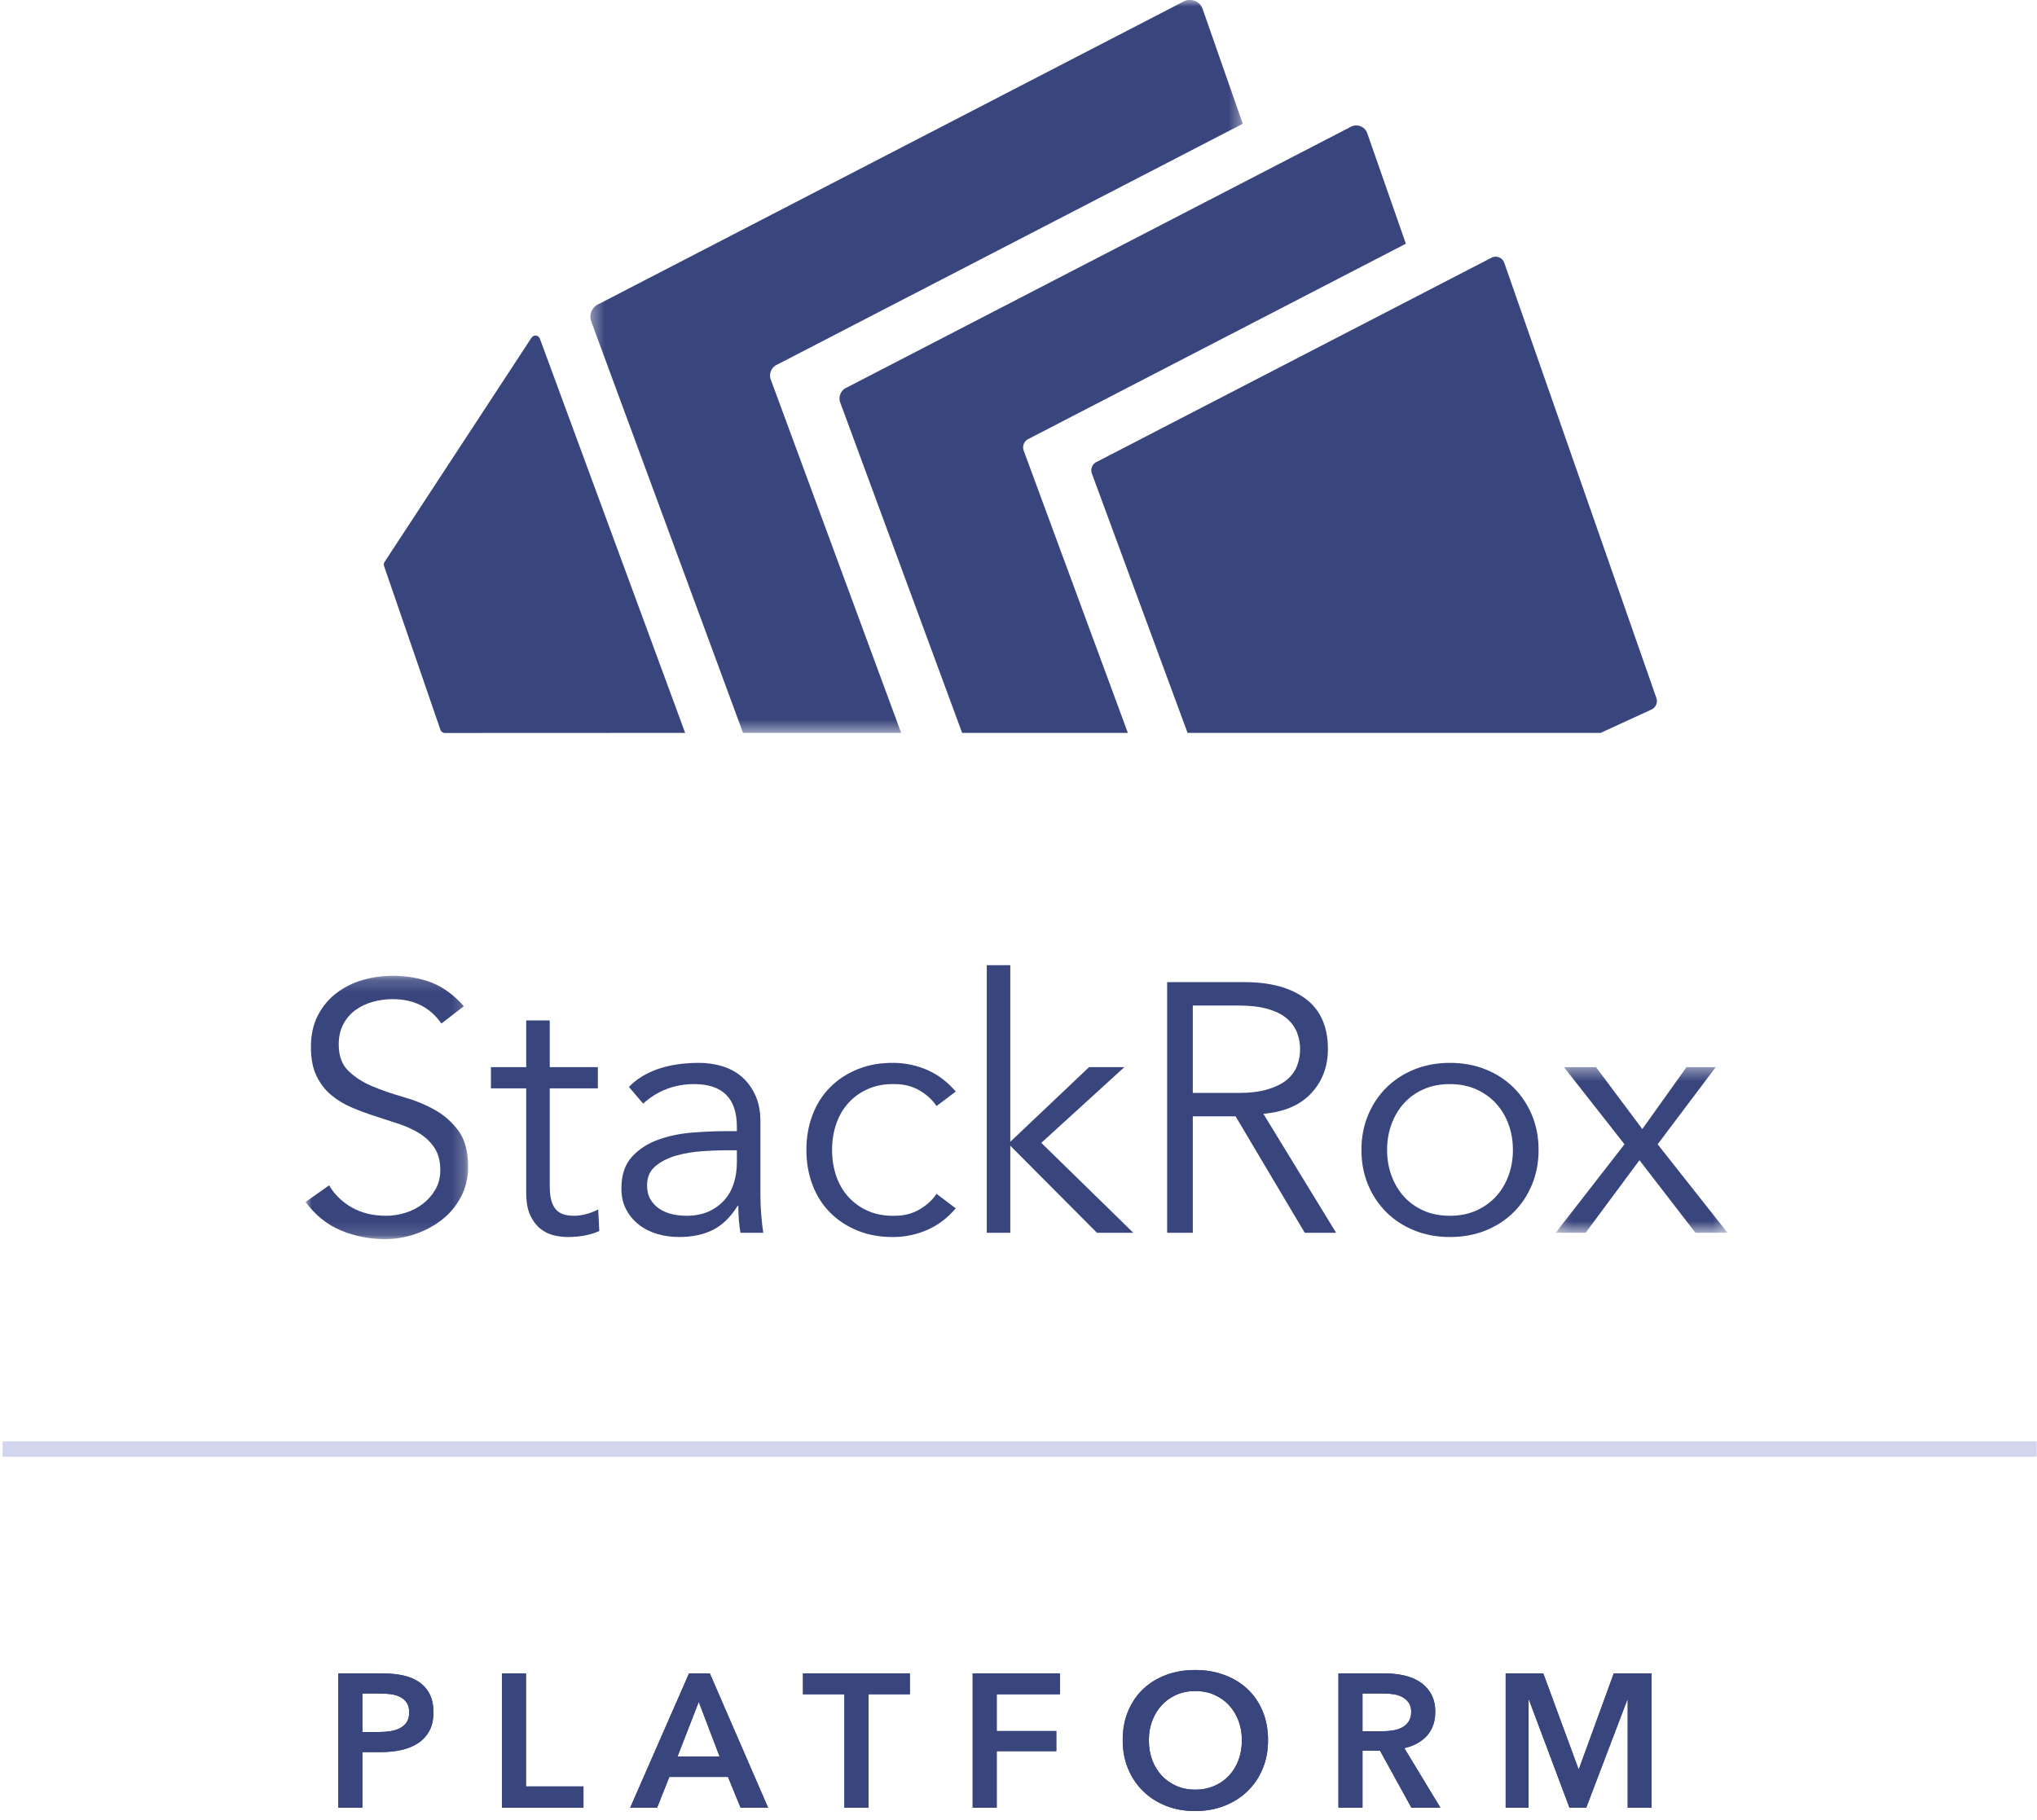 <?xml version="1.0" encoding="UTF-8"?>
<svg width="160px" height="143px" viewBox="0 0 160 143" version="1.1" xmlns="http://www.w3.org/2000/svg" xmlns:xlink="http://www.w3.org/1999/xlink">
    <title>StackRox Platform</title>
    <defs>
        <polygon id="path-1" points="0.37 0.966 51.615 0.966 51.615 58.546 0.37 58.546"></polygon>
        <polygon id="path-3" points="0 0.167 12.769 0.167 12.769 20.855 0 20.855"></polygon>
        <polygon id="path-5" points="0.195 0.389 13.69 0.389 13.69 13.403 0.195 13.403"></polygon>
    </defs>
    <g id="Page-1" stroke="none" stroke-width="1" fill="none" fill-rule="evenodd">
        <g id="logo-platform" transform="translate(0, -1)">
            <path d="M0.81,114.835 L159.376,114.835" id="Line-2" stroke="#D1D5ED" stroke-width="1.21" stroke-linecap="square"></path>
            <g id="PLATFORM" transform="translate(26, 132.083)" fill="#39457D" fill-rule="nonzero">
                <path d="M0.575,0.377 L4.04,0.377 C4.65,0.377 5.2,0.432 5.69,0.541 C6.18,0.65 6.6,0.829 6.95,1.078 C7.3,1.326 7.57,1.644 7.76,2.031 C7.95,2.418 8.045,2.885 8.045,3.431 C8.045,4.017 7.935,4.509 7.715,4.906 C7.495,5.303 7.198,5.623 6.822,5.867 C6.447,6.11 6.01,6.286 5.51,6.396 C5.01,6.505 4.48,6.559 3.92,6.559 L2.465,6.559 L2.465,10.924 L0.575,10.924 L0.575,0.377 Z M3.785,4.98 C4.095,4.98 4.39,4.958 4.67,4.913 C4.95,4.869 5.2,4.789 5.42,4.675 C5.64,4.561 5.815,4.404 5.945,4.206 C6.075,4.007 6.14,3.749 6.14,3.431 C6.14,3.123 6.075,2.873 5.945,2.679 C5.815,2.485 5.643,2.334 5.427,2.225 C5.212,2.115 4.968,2.043 4.692,2.009 C4.417,1.974 4.135,1.956 3.845,1.956 L2.465,1.956 L2.465,4.98 L3.785,4.98 Z M13.425,0.377 L15.315,0.377 L15.315,9.256 L19.83,9.256 L19.83,10.924 L13.425,10.924 L13.425,0.377 Z M28.12,0.377 L29.755,0.377 L34.33,10.924 L32.17,10.924 L31.18,8.511 L26.575,8.511 L25.615,10.924 L23.5,10.924 L28.12,0.377 Z M30.52,6.902 L28.885,2.612 L27.22,6.902 L30.52,6.902 Z M40.325,2.016 L37.07,2.016 L37.07,0.377 L45.47,0.377 L45.47,2.016 L42.215,2.016 L42.215,10.924 L40.325,10.924 L40.325,2.016 Z M50.4,0.377 L57.255,0.377 L57.255,2.016 L52.29,2.016 L52.29,4.906 L56.97,4.906 L56.97,6.485 L52.29,6.485 L52.29,10.924 L50.4,10.924 L50.4,0.377 Z M62.185,5.621 C62.185,4.777 62.327,4.015 62.612,3.334 C62.898,2.654 63.292,2.076 63.797,1.599 C64.303,1.122 64.902,0.755 65.597,0.497 C66.293,0.238 67.05,0.109 67.87,0.109 C68.7,0.109 69.465,0.238 70.165,0.497 C70.865,0.755 71.47,1.122 71.98,1.599 C72.49,2.076 72.887,2.654 73.172,3.334 C73.458,4.015 73.6,4.777 73.6,5.621 C73.6,6.445 73.458,7.198 73.172,7.878 C72.887,8.558 72.49,9.144 71.98,9.636 C71.47,10.127 70.865,10.51 70.165,10.783 C69.465,11.056 68.7,11.192 67.87,11.192 C67.05,11.192 66.293,11.056 65.597,10.783 C64.902,10.51 64.303,10.127 63.797,9.636 C63.292,9.144 62.898,8.558 62.612,7.878 C62.327,7.198 62.185,6.445 62.185,5.621 Z M64.24,5.621 C64.24,6.187 64.327,6.706 64.502,7.178 C64.678,7.649 64.927,8.059 65.252,8.407 C65.578,8.754 65.962,9.025 66.407,9.218 C66.853,9.412 67.345,9.509 67.885,9.509 C68.425,9.509 68.92,9.412 69.37,9.218 C69.82,9.025 70.207,8.754 70.532,8.407 C70.858,8.059 71.107,7.649 71.282,7.178 C71.458,6.706 71.545,6.187 71.545,5.621 C71.545,5.075 71.458,4.568 71.282,4.102 C71.107,3.635 70.86,3.228 70.54,2.88 C70.22,2.532 69.835,2.259 69.385,2.061 C68.935,1.862 68.435,1.763 67.885,1.763 C67.335,1.763 66.838,1.862 66.392,2.061 C65.947,2.259 65.565,2.532 65.245,2.88 C64.925,3.228 64.678,3.635 64.502,4.102 C64.327,4.568 64.24,5.075 64.24,5.621 Z M79.13,0.377 L82.82,0.377 C83.32,0.377 83.805,0.43 84.275,0.534 C84.745,0.638 85.162,0.809 85.528,1.048 C85.893,1.286 86.185,1.599 86.405,1.986 C86.625,2.374 86.735,2.845 86.735,3.401 C86.735,4.166 86.518,4.789 86.082,5.271 C85.647,5.753 85.055,6.078 84.305,6.247 L87.14,10.924 L84.86,10.924 L82.4,6.455 L81.02,6.455 L81.02,10.924 L79.13,10.924 L79.13,0.377 Z M82.565,4.921 C82.835,4.921 83.105,4.901 83.375,4.861 C83.645,4.822 83.887,4.747 84.103,4.638 C84.318,4.529 84.495,4.372 84.635,4.169 C84.775,3.965 84.845,3.704 84.845,3.386 C84.845,3.098 84.78,2.863 84.65,2.679 C84.52,2.495 84.355,2.349 84.155,2.239 C83.955,2.13 83.728,2.056 83.472,2.016 C83.217,1.976 82.97,1.956 82.73,1.956 L81.02,1.956 L81.02,4.921 L82.565,4.921 Z M92.265,0.377 L95.22,0.377 L97.98,7.87 L98.025,7.87 L100.755,0.377 L103.725,0.377 L103.725,10.924 L101.85,10.924 L101.85,2.448 L101.82,2.448 L98.595,10.924 L97.275,10.924 L94.095,2.448 L94.065,2.448 L94.065,10.924 L92.265,10.924 L92.265,0.377 Z" id="path-1"></path>
                <path d="M0.575,0.377 L4.04,0.377 C4.65,0.377 5.2,0.432 5.69,0.541 C6.18,0.65 6.6,0.829 6.95,1.078 C7.3,1.326 7.57,1.644 7.76,2.031 C7.95,2.418 8.045,2.885 8.045,3.431 C8.045,4.017 7.935,4.509 7.715,4.906 C7.495,5.303 7.198,5.623 6.822,5.867 C6.447,6.11 6.01,6.286 5.51,6.396 C5.01,6.505 4.48,6.559 3.92,6.559 L2.465,6.559 L2.465,10.924 L0.575,10.924 L0.575,0.377 Z M3.785,4.98 C4.095,4.98 4.39,4.958 4.67,4.913 C4.95,4.869 5.2,4.789 5.42,4.675 C5.64,4.561 5.815,4.404 5.945,4.206 C6.075,4.007 6.14,3.749 6.14,3.431 C6.14,3.123 6.075,2.873 5.945,2.679 C5.815,2.485 5.643,2.334 5.427,2.225 C5.212,2.115 4.968,2.043 4.692,2.009 C4.417,1.974 4.135,1.956 3.845,1.956 L2.465,1.956 L2.465,4.98 L3.785,4.98 Z M13.425,0.377 L15.315,0.377 L15.315,9.256 L19.83,9.256 L19.83,10.924 L13.425,10.924 L13.425,0.377 Z M28.12,0.377 L29.755,0.377 L34.33,10.924 L32.17,10.924 L31.18,8.511 L26.575,8.511 L25.615,10.924 L23.5,10.924 L28.12,0.377 Z M30.52,6.902 L28.885,2.612 L27.22,6.902 L30.52,6.902 Z M40.325,2.016 L37.07,2.016 L37.07,0.377 L45.47,0.377 L45.47,2.016 L42.215,2.016 L42.215,10.924 L40.325,10.924 L40.325,2.016 Z M50.4,0.377 L57.255,0.377 L57.255,2.016 L52.29,2.016 L52.29,4.906 L56.97,4.906 L56.97,6.485 L52.29,6.485 L52.29,10.924 L50.4,10.924 L50.4,0.377 Z M62.185,5.621 C62.185,4.777 62.327,4.015 62.612,3.334 C62.898,2.654 63.292,2.076 63.797,1.599 C64.303,1.122 64.902,0.755 65.597,0.497 C66.293,0.238 67.05,0.109 67.87,0.109 C68.7,0.109 69.465,0.238 70.165,0.497 C70.865,0.755 71.47,1.122 71.98,1.599 C72.49,2.076 72.887,2.654 73.172,3.334 C73.458,4.015 73.6,4.777 73.6,5.621 C73.6,6.445 73.458,7.198 73.172,7.878 C72.887,8.558 72.49,9.144 71.98,9.636 C71.47,10.127 70.865,10.51 70.165,10.783 C69.465,11.056 68.7,11.192 67.87,11.192 C67.05,11.192 66.293,11.056 65.597,10.783 C64.902,10.51 64.303,10.127 63.797,9.636 C63.292,9.144 62.898,8.558 62.612,7.878 C62.327,7.198 62.185,6.445 62.185,5.621 Z M64.24,5.621 C64.24,6.187 64.327,6.706 64.502,7.178 C64.678,7.649 64.927,8.059 65.252,8.407 C65.578,8.754 65.962,9.025 66.407,9.218 C66.853,9.412 67.345,9.509 67.885,9.509 C68.425,9.509 68.92,9.412 69.37,9.218 C69.82,9.025 70.207,8.754 70.532,8.407 C70.858,8.059 71.107,7.649 71.282,7.178 C71.458,6.706 71.545,6.187 71.545,5.621 C71.545,5.075 71.458,4.568 71.282,4.102 C71.107,3.635 70.86,3.228 70.54,2.88 C70.22,2.532 69.835,2.259 69.385,2.061 C68.935,1.862 68.435,1.763 67.885,1.763 C67.335,1.763 66.838,1.862 66.392,2.061 C65.947,2.259 65.565,2.532 65.245,2.88 C64.925,3.228 64.678,3.635 64.502,4.102 C64.327,4.568 64.24,5.075 64.24,5.621 Z M79.13,0.377 L82.82,0.377 C83.32,0.377 83.805,0.43 84.275,0.534 C84.745,0.638 85.162,0.809 85.528,1.048 C85.893,1.286 86.185,1.599 86.405,1.986 C86.625,2.374 86.735,2.845 86.735,3.401 C86.735,4.166 86.518,4.789 86.082,5.271 C85.647,5.753 85.055,6.078 84.305,6.247 L87.14,10.924 L84.86,10.924 L82.4,6.455 L81.02,6.455 L81.02,10.924 L79.13,10.924 L79.13,0.377 Z M82.565,4.921 C82.835,4.921 83.105,4.901 83.375,4.861 C83.645,4.822 83.887,4.747 84.103,4.638 C84.318,4.529 84.495,4.372 84.635,4.169 C84.775,3.965 84.845,3.704 84.845,3.386 C84.845,3.098 84.78,2.863 84.65,2.679 C84.52,2.495 84.355,2.349 84.155,2.239 C83.955,2.13 83.728,2.056 83.472,2.016 C83.217,1.976 82.97,1.956 82.73,1.956 L81.02,1.956 L81.02,4.921 L82.565,4.921 Z M92.265,0.377 L95.22,0.377 L97.98,7.87 L98.025,7.87 L100.755,0.377 L103.725,0.377 L103.725,10.924 L101.85,10.924 L101.85,2.448 L101.82,2.448 L98.595,10.924 L97.275,10.924 L94.095,2.448 L94.065,2.448 L94.065,10.924 L92.265,10.924 L92.265,0.377 Z" id="path-1"></path>
            </g>
            <g id="Page-1" transform="translate(24, 0)">
                <path d="M105.666,56.764 C106.044,56.621 106.239,56.203 106.102,55.828 L94.149,21.628 C94.012,21.254 93.594,21.069 93.215,21.212 L62.196,37.258 C61.817,37.402 61.622,37.821 61.761,38.195 L69.279,58.573 L101.726,58.573 L105.666,56.764 Z" id="Fill-1" fill="#39457D"></path>
                <path d="M56.405,36.389 C56.267,36.015 56.463,35.596 56.841,35.453 L86.427,20.146 L83.387,11.447 C83.211,10.969 82.676,10.731 82.192,10.915 L42.553,31.422 C42.07,31.605 41.82,32.141 41.997,32.618 L51.573,58.574 L64.59,58.574 L56.405,36.389 Z" id="Fill-3" fill="#39457D"></path>
                <g id="Group-7" transform="translate(22, 0.027)">
                    <g id="Fill-5-Clipped">
                        <g>
                            <mask id="mask-2" fill="white">
                                <use xlink:href="#path-1"></use>
                            </mask>
                            <g id="path-2"></g>
                            <path d="M14.54,30.784 C14.364,30.308 14.613,29.771 15.098,29.589 L51.615,10.696 L48.456,1.656 C48.252,1.101 47.631,0.825 47.069,1.038 L1.082,24.831 C0.52,25.043 0.23,25.664 0.436,26.217 L12.363,58.546 L24.783,58.546 L14.54,30.784 Z" id="Fill-5" fill="#39457D" mask="url(#mask-2)"></path>
                        </g>
                    </g>
                </g>
                <path d="M18.405,27.603 L29.818,58.574 L10.945,58.582 C10.787,58.582 10.646,58.482 10.595,58.334 L6.166,45.466 C6.13,45.362 6.142,45.246 6.202,45.152 L17.745,27.534 C17.908,27.276 18.299,27.317 18.405,27.603" id="Fill-8" fill="#39457D"></path>
                <g id="Group-12" transform="translate(0, 77.489)">
                    <g id="Fill-10-Clipped">
                        <g>
                            <mask id="mask-4" fill="white">
                                <use xlink:href="#path-3"></use>
                            </mask>
                            <g id="path-4"></g>
                            <path d="M10.668,3.921 C9.791,2.642 8.513,2.002 6.832,2.002 C6.31,2.002 5.796,2.072 5.292,2.211 C4.788,2.35 4.336,2.563 3.935,2.85 C3.533,3.138 3.211,3.509 2.969,3.963 C2.726,4.418 2.605,4.95 2.605,5.562 C2.605,6.451 2.856,7.143 3.36,7.633 C3.864,8.124 4.489,8.528 5.236,8.843 C5.982,9.158 6.8,9.441 7.687,9.692 C8.572,9.941 9.39,10.275 10.137,10.692 C10.883,11.109 11.509,11.661 12.013,12.346 C12.517,13.033 12.769,13.969 12.769,15.156 C12.769,16.045 12.577,16.847 12.194,17.56 C11.812,18.274 11.308,18.872 10.683,19.354 C10.057,19.835 9.356,20.206 8.582,20.466 C7.808,20.725 7.028,20.855 6.244,20.855 C5.03,20.855 3.878,20.628 2.786,20.174 C1.694,19.72 0.766,18.974 0,17.936 L1.849,16.629 C2.276,17.352 2.872,17.931 3.635,18.367 C4.397,18.803 5.3,19.02 6.342,19.02 C6.844,19.02 7.347,18.942 7.849,18.784 C8.352,18.627 8.803,18.394 9.203,18.089 C9.603,17.783 9.933,17.407 10.193,16.962 C10.454,16.518 10.584,16.008 10.584,15.433 C10.584,14.747 10.439,14.178 10.15,13.723 C9.86,13.269 9.479,12.889 9.002,12.583 C8.526,12.277 7.984,12.023 7.378,11.818 C6.772,11.615 6.147,11.411 5.502,11.206 C4.858,11.003 4.232,10.77 3.626,10.511 C3.02,10.252 2.479,9.923 2.002,9.525 C1.526,9.126 1.144,8.625 0.855,8.022 C0.564,7.42 0.42,6.665 0.42,5.756 C0.42,4.811 0.603,3.986 0.967,3.281 C1.33,2.576 1.815,1.993 2.422,1.53 C3.028,1.067 3.715,0.723 4.481,0.501 C5.245,0.278 6.029,0.167 6.832,0.167 C7.952,0.167 8.97,0.343 9.885,0.695 C10.799,1.047 11.648,1.669 12.433,2.558 L10.668,3.921 Z" id="Fill-10" fill="#39457D" mask="url(#mask-4)"></path>
                        </g>
                    </g>
                </g>
                <path d="M22.96,86.499 L19.181,86.499 L19.181,94.174 C19.181,94.656 19.227,95.049 19.32,95.355 C19.413,95.661 19.544,95.897 19.712,96.064 C19.88,96.231 20.081,96.347 20.314,96.412 C20.548,96.477 20.805,96.509 21.084,96.509 C21.401,96.509 21.729,96.463 22.064,96.37 C22.4,96.278 22.708,96.158 22.988,96.009 L23.072,97.705 C22.382,98.021 21.551,98.178 20.58,98.178 C20.226,98.178 19.856,98.131 19.475,98.038 C19.092,97.945 18.741,97.77 18.424,97.51 C18.106,97.251 17.846,96.898 17.641,96.453 C17.435,96.009 17.332,95.425 17.332,94.702 L17.332,86.499 L14.561,86.499 L14.561,84.83 L17.332,84.83 L17.332,81.16 L19.181,81.16 L19.181,84.83 L22.96,84.83 L22.96,86.499 Z" id="Fill-13" fill="#39457D"></path>
                <path d="M32.928,91.365 C32.461,91.365 31.878,91.388 31.178,91.434 C30.479,91.48 29.806,91.593 29.162,91.767 C28.519,91.944 27.968,92.217 27.51,92.588 C27.053,92.959 26.824,93.469 26.824,94.117 C26.824,94.544 26.912,94.91 27.09,95.216 C27.268,95.522 27.505,95.772 27.804,95.967 C28.103,96.162 28.435,96.301 28.798,96.384 C29.162,96.468 29.531,96.509 29.905,96.509 C30.576,96.509 31.159,96.397 31.655,96.176 C32.149,95.953 32.565,95.651 32.901,95.272 C33.237,94.893 33.484,94.448 33.643,93.937 C33.801,93.427 33.88,92.885 33.88,92.311 L33.88,91.365 L32.928,91.365 Z M33.88,89.863 L33.88,89.529 C33.88,87.288 32.76,86.165 30.521,86.165 C28.99,86.165 27.655,86.675 26.516,87.695 L25.397,86.387 C26.628,85.128 28.477,84.497 30.941,84.497 C31.574,84.497 32.187,84.59 32.775,84.774 C33.363,84.961 33.87,85.243 34.3,85.623 C34.73,86.003 35.074,86.48 35.336,87.055 C35.598,87.629 35.729,88.316 35.729,89.112 L35.729,94.925 C35.729,95.425 35.751,95.948 35.798,96.496 C35.845,97.043 35.897,97.492 35.952,97.843 L34.16,97.843 C34.105,97.528 34.063,97.186 34.034,96.814 C34.006,96.444 33.992,96.083 33.992,95.731 L33.937,95.731 C33.395,96.602 32.755,97.228 32.019,97.608 C31.281,97.987 30.38,98.177 29.317,98.177 C28.738,98.177 28.178,98.098 27.636,97.942 C27.095,97.784 26.615,97.543 26.195,97.219 C25.775,96.894 25.439,96.496 25.187,96.022 C24.935,95.55 24.809,94.998 24.809,94.367 C24.809,93.312 25.083,92.481 25.634,91.88 C26.185,91.277 26.875,90.827 27.706,90.531 C28.536,90.234 29.423,90.049 30.366,89.975 C31.309,89.9 32.172,89.863 32.956,89.863 L33.88,89.863 Z" id="Fill-15" fill="#39457D" fill-rule="nonzero"></path>
                <path d="M49.56,87.889 C49.243,87.408 48.799,87 48.23,86.666 C47.661,86.332 47.012,86.165 46.285,86.165 C45.519,86.146 44.832,86.267 44.226,86.527 C43.62,86.787 43.101,87.148 42.672,87.611 C42.243,88.075 41.916,88.625 41.692,89.266 C41.468,89.904 41.356,90.597 41.356,91.337 C41.356,92.079 41.468,92.769 41.692,93.409 C41.916,94.049 42.243,94.6 42.672,95.064 C43.101,95.526 43.62,95.889 44.226,96.147 C44.832,96.407 45.519,96.527 46.285,96.509 C47.012,96.509 47.661,96.343 48.23,96.009 C48.799,95.675 49.243,95.268 49.56,94.784 L51.073,95.926 C50.418,96.685 49.681,97.246 48.86,97.608 C48.039,97.968 47.18,98.159 46.285,98.177 C45.22,98.196 44.258,98.034 43.4,97.691 C42.541,97.348 41.809,96.871 41.203,96.259 C40.595,95.647 40.133,94.92 39.816,94.075 C39.498,93.233 39.34,92.32 39.34,91.337 C39.34,90.354 39.498,89.442 39.816,88.598 C40.133,87.754 40.595,87.027 41.203,86.416 C41.809,85.803 42.541,85.326 43.4,84.983 C44.258,84.641 45.22,84.478 46.285,84.497 C47.18,84.516 48.039,84.705 48.86,85.066 C49.681,85.427 50.418,85.99 51.073,86.749 L49.56,87.889 Z" id="Fill-17" fill="#39457D"></path>
                <polygon id="Fill-19" fill="#39457D" points="55.355 90.698 61.542 84.831 64.316 84.831 57.791 90.781 65.016 97.843 62.16 97.843 55.355 91.004 55.355 97.843 53.508 97.843 53.508 76.821 55.355 76.821"></polygon>
                <path d="M69.691,86.86 L73.275,86.86 C74.171,86.86 74.931,86.767 75.557,86.582 C76.182,86.397 76.681,86.151 77.055,85.845 C77.428,85.539 77.699,85.178 77.867,84.761 C78.035,84.344 78.119,83.895 78.119,83.411 C78.119,82.949 78.035,82.509 77.867,82.091 C77.699,81.673 77.428,81.308 77.055,80.993 C76.681,80.677 76.182,80.432 75.557,80.256 C74.931,80.08 74.171,79.992 73.275,79.992 L69.691,79.992 L69.691,86.86 Z M69.691,97.844 L67.675,97.844 L67.675,78.156 L73.779,78.156 C75.795,78.156 77.386,78.593 78.553,79.464 C79.719,80.336 80.303,81.651 80.303,83.411 C80.303,84.784 79.869,85.938 79.002,86.874 C78.133,87.811 76.878,88.353 75.235,88.5 L80.947,97.844 L78.483,97.844 L73.051,88.696 L69.691,88.696 L69.691,97.844 Z" id="Fill-21" fill="#39457D" fill-rule="nonzero"></path>
                <path d="M94.835,91.337 C94.835,90.614 94.718,89.938 94.485,89.307 C94.251,88.676 93.92,88.13 93.491,87.667 C93.062,87.204 92.543,86.837 91.938,86.568 C91.33,86.3 90.645,86.165 89.879,86.165 C89.113,86.165 88.428,86.3 87.821,86.568 C87.214,86.837 86.701,87.204 86.281,87.667 C85.861,88.13 85.534,88.676 85.301,89.307 C85.067,89.938 84.951,90.614 84.951,91.337 C84.951,92.06 85.067,92.736 85.301,93.367 C85.534,93.998 85.861,94.544 86.281,95.008 C86.701,95.471 87.214,95.837 87.821,96.106 C88.428,96.375 89.113,96.509 89.879,96.509 C90.645,96.509 91.33,96.375 91.938,96.106 C92.543,95.837 93.062,95.471 93.491,95.008 C93.92,94.544 94.251,93.998 94.485,93.367 C94.718,92.736 94.835,92.06 94.835,91.337 M96.851,91.337 C96.851,92.319 96.679,93.228 96.333,94.062 C95.987,94.896 95.507,95.619 94.891,96.231 C94.275,96.843 93.542,97.319 92.693,97.663 C91.844,98.006 90.905,98.178 89.879,98.178 C88.871,98.178 87.942,98.006 87.093,97.663 C86.243,97.319 85.511,96.843 84.896,96.231 C84.279,95.619 83.798,94.896 83.453,94.062 C83.107,93.228 82.936,92.319 82.936,91.337 C82.936,90.355 83.107,89.446 83.453,88.612 C83.798,87.778 84.279,87.055 84.896,86.443 C85.511,85.831 86.243,85.355 87.093,85.011 C87.942,84.668 88.871,84.497 89.879,84.497 C90.905,84.497 91.844,84.668 92.693,85.011 C93.542,85.355 94.275,85.831 94.891,86.443 C95.507,87.055 95.987,87.778 96.333,88.612 C96.679,89.446 96.851,90.355 96.851,91.337" id="Fill-23" fill="#39457D" fill-rule="nonzero"></path>
                <g id="Group-27" transform="translate(98, 84.441)">
                    <g id="Fill-25-Clipped">
                        <g>
                            <mask id="mask-6" fill="white">
                                <use xlink:href="#path-5"></use>
                            </mask>
                            <g id="path-6"></g>
                            <polygon id="Fill-25" fill="#39457D" mask="url(#mask-6)" points="5.599 6.451 0.839 0.389 3.359 0.389 6.999 5.256 10.471 0.389 12.767 0.389 8.203 6.451 13.691 13.403 11.171 13.403 6.775 7.703 2.547 13.403 0.195 13.403"></polygon>
                        </g>
                    </g>
                </g>
            </g>
        </g>
    </g>
</svg>